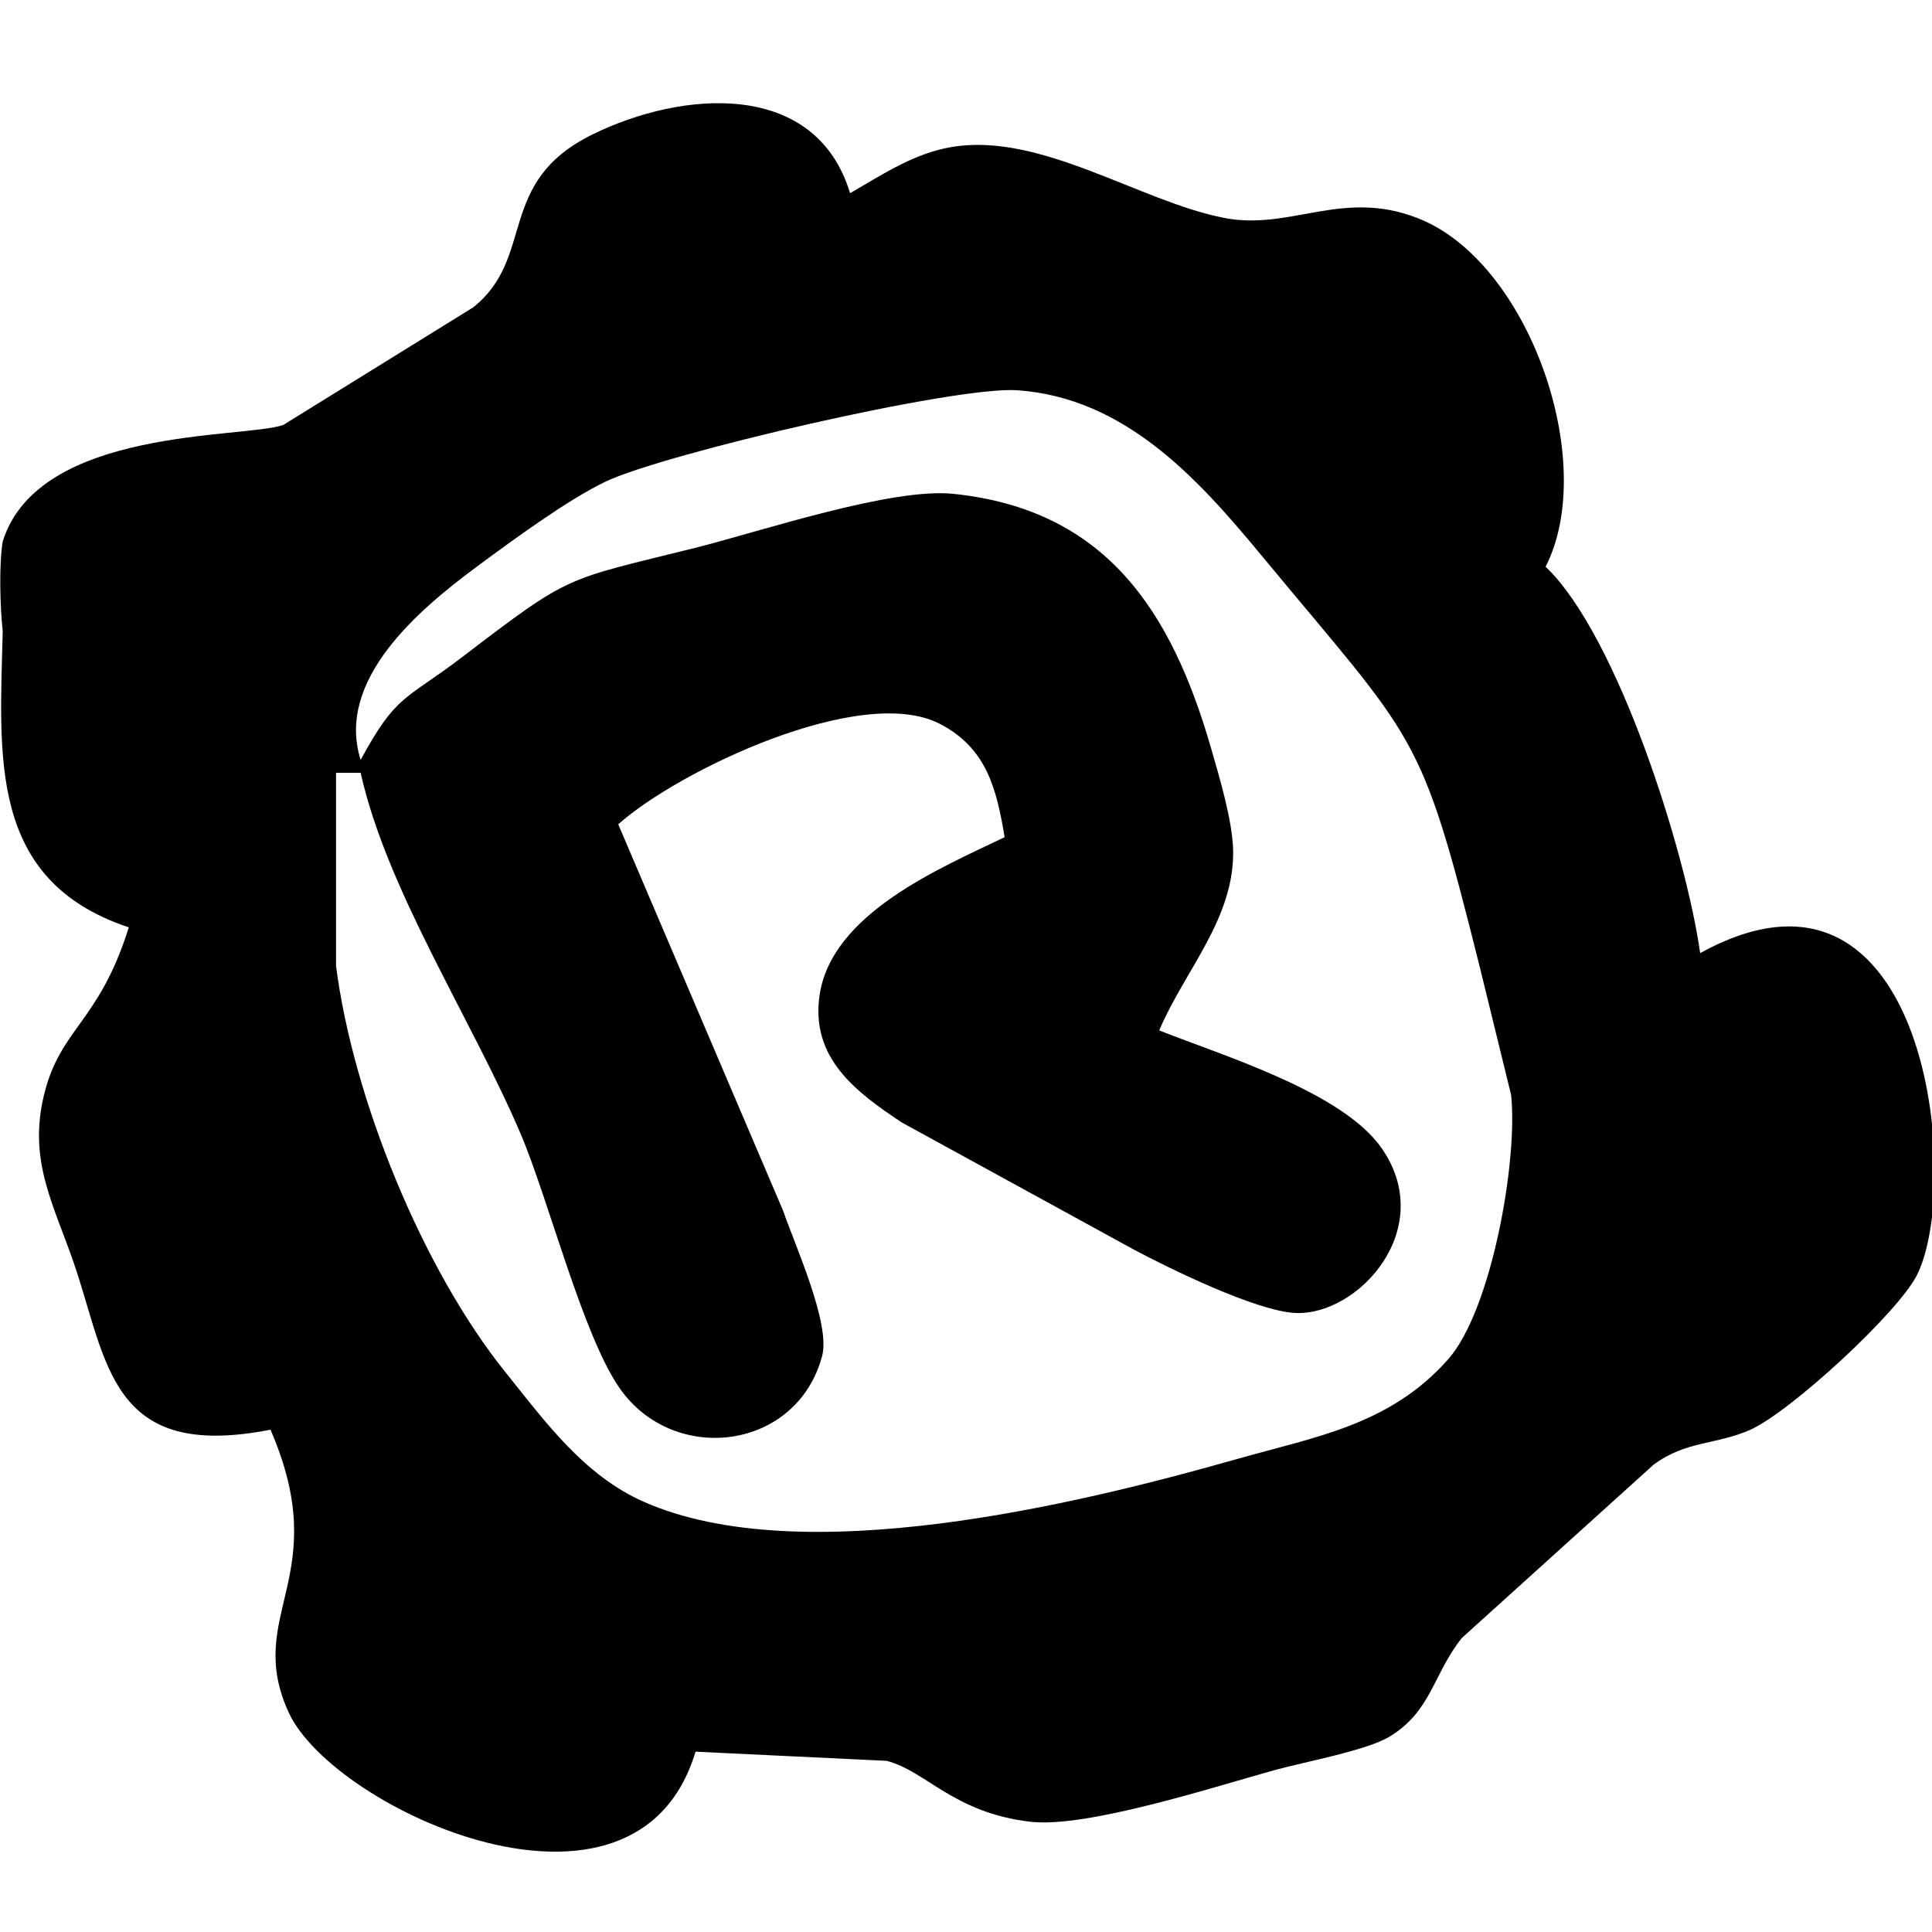<?xml version="1.0" encoding="UTF-8" standalone="no"?>
<!DOCTYPE svg PUBLIC "-//W3C//DTD SVG 20010904//EN"
              "http://www.w3.org/TR/2001/REC-SVG-20010904/DTD/svg10.dtd">

<svg xmlns="http://www.w3.org/2000/svg"
     width="1.667in" height="1.667in"
     viewBox="0 0 150 150">
  <path id="Selection"
        fill="black" stroke="none" stroke-width="1"
        d="M 10.00,72.00
           C -0.95,68.35 -0.02,58.78 0.21,49.00
             0.00,47.08 -0.08,43.81 0.21,42.04
             3.00,33.11 18.97,34.07 22.00,32.99
             22.00,32.99 36.73,23.87 36.73,23.87
             41.64,19.97 38.44,14.14 46.02,10.43
             52.92,7.04 63.31,6.13 66.00,15.00
             68.55,13.53 70.96,11.90 73.91,11.41
             80.80,10.26 88.46,15.62 95.00,16.91
             100.13,17.94 104.17,14.66 110.00,16.91
             118.69,20.21 124.15,35.89 120.00,44.00
             125.59,49.32 130.90,66.19 132.00,74.00
             149.78,64.20 152.38,91.96 148.83,99.00
             147.33,101.96 139.00,109.61 135.91,111.00
             133.24,112.19 130.90,111.84 128.37,113.73
             128.37,113.73 113.50,127.17 113.50,127.17
             111.26,129.97 111.14,132.87 107.87,134.84
             106.09,135.91 101.29,136.79 99.00,137.42
             94.39,138.69 84.38,141.95 80.00,141.44
             74.03,140.75 71.90,137.49 68.83,136.71
             68.83,136.71 54.00,136.00 54.00,136.00
             49.41,151.32 25.92,140.51 22.43,132.99
             18.88,125.31 25.97,122.47 21.00,111.00
             8.47,113.46 8.37,105.72 5.71,98.00
             4.14,93.46 2.18,90.08 3.42,85.00
             4.68,79.80 7.68,79.41 10.00,72.00 Z
           M 26.09,60.00
           C 26.09,60.00 26.09,75.00 26.09,75.00
             27.42,85.31 32.81,98.55 39.26,106.56
             42.35,110.41 45.35,114.56 50.01,116.61
             62.22,121.99 83.57,116.82 96.00,113.29
             102.19,111.53 107.90,110.65 112.43,105.54
             115.81,101.73 117.87,90.05 117.32,85.00
             117.32,85.00 114.87,75.00 114.87,75.00
             110.23,56.45 110.06,57.77 97.88,43.05
             92.94,37.08 87.31,30.89 79.00,30.30
             74.18,29.95 51.55,35.22 47.00,37.40
             44.04,38.82 39.72,42.00 37.00,44.01
             32.51,47.34 26.04,52.79 28.00,59.00
             30.79,53.85 31.46,54.39 35.85,51.04
             44.43,44.49 43.73,45.09 54.00,42.53
             59.08,41.25 69.20,37.85 74.00,38.34
             85.91,39.56 90.96,47.52 94.00,58.00
             94.66,60.29 95.68,63.66 95.74,66.00
             95.85,71.33 91.98,75.33 90.00,80.00
             94.96,81.97 104.22,84.77 107.26,89.13
             111.62,95.37 105.49,102.15 100.58,101.94
             97.54,101.80 90.78,98.48 88.00,97.00
             88.00,97.00 70.00,87.14 70.00,87.14
             66.41,84.76 62.93,82.12 63.63,77.28
             64.55,70.95 72.93,67.43 78.00,65.00
             77.38,61.30 76.63,58.08 72.95,56.19
             66.85,53.06 52.65,59.84 48.00,64.00
             48.00,64.00 60.80,94.00 60.80,94.00
             61.73,96.70 64.50,102.77 63.83,105.28
             61.87,112.62 52.34,113.79 48.13,107.81
             45.25,103.72 42.57,93.05 40.41,88.00
             36.66,79.21 30.02,69.09 28.00,60.00
             28.00,60.00 26.09,60.00 26.09,60.00 Z" />
</svg>

